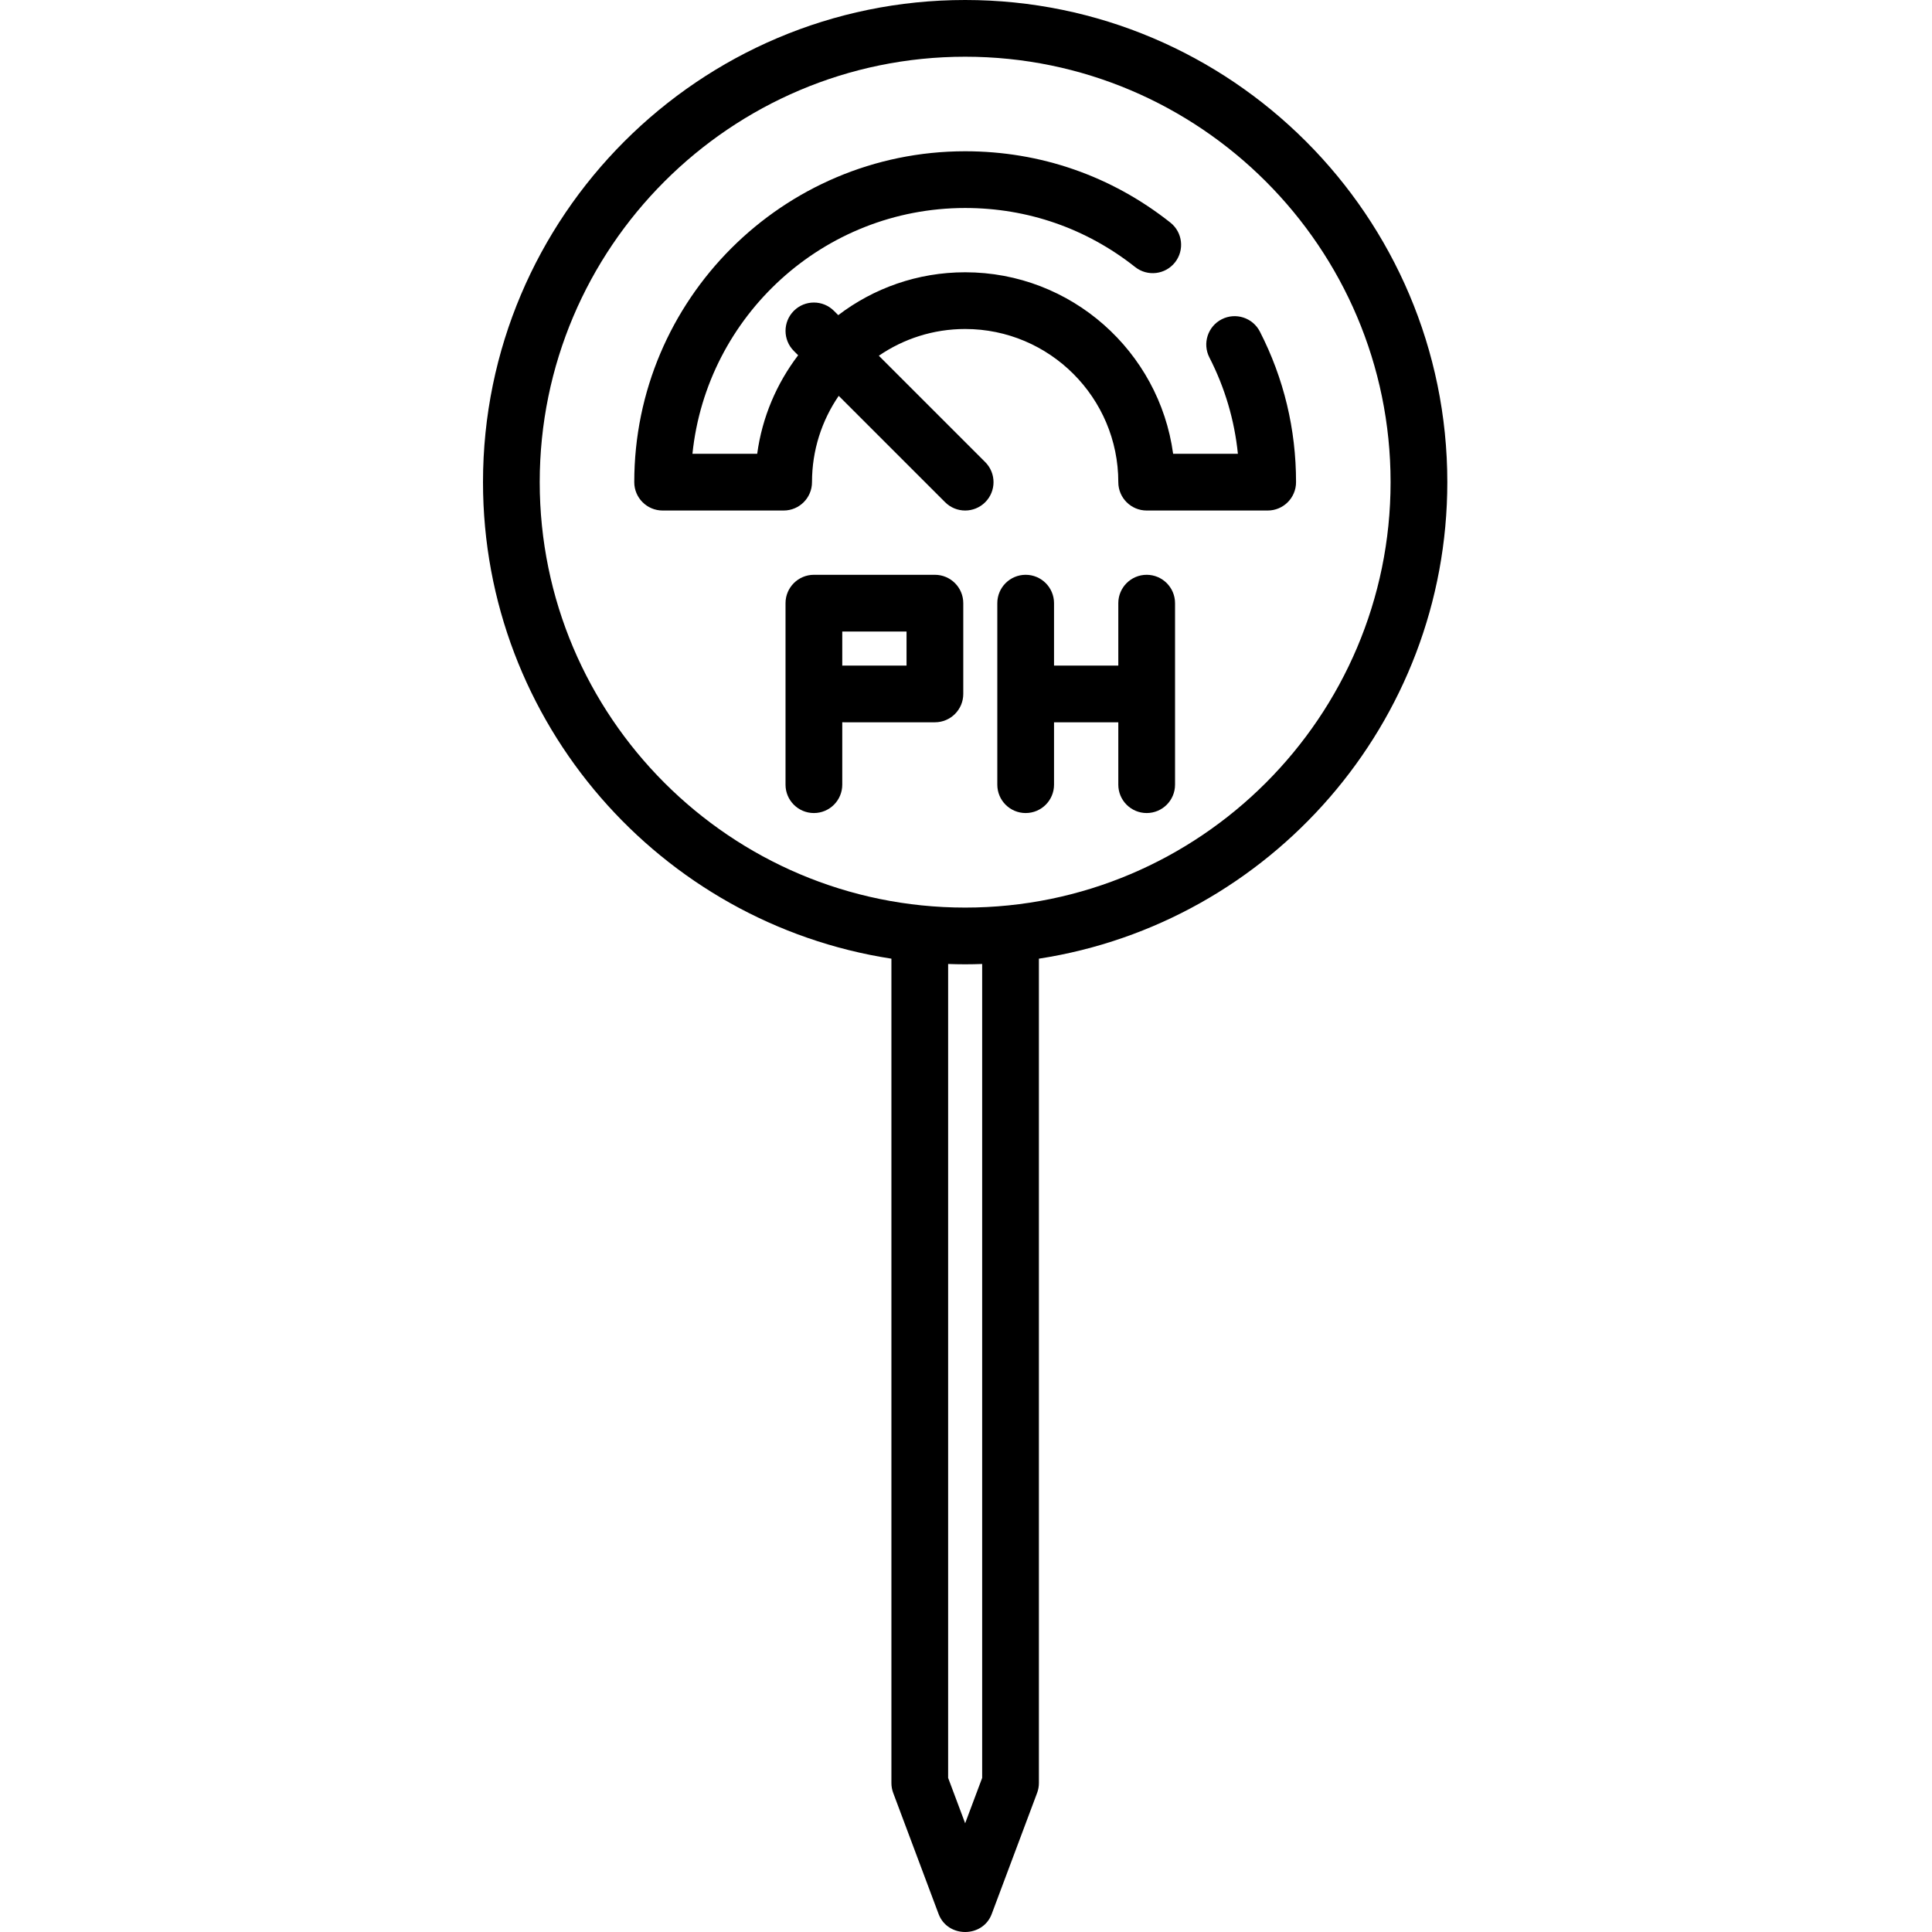 <svg xmlns="http://www.w3.org/2000/svg" height="512pt" version="1.1" viewBox="-128 0 512 512" width="512pt">
<g id="surface1">
<path d="M 255.555 127.777 C 255.555 57.32 198.234 0 127.777 0 C 57.32 0 0 57.32 0 127.777 C 0 191.59 47.02 244.625 108.234 254.059 L 108.234 472.523 C 108.234 473.422 108.398 474.316 108.715 475.16 L 120.738 507.23 C 123.125 513.59 132.43 513.59 134.816 507.23 L 146.84 475.16 C 147.156 474.316 147.32 473.422 147.32 472.523 L 147.32 254.059 C 208.531 244.625 255.555 191.59 255.555 127.777 Z M 132.285 471.16 L 127.777 483.184 L 123.266 471.16 L 123.266 255.465 C 124.766 255.516 126.266 255.551 127.777 255.551 C 129.285 255.551 130.789 255.516 132.285 255.465 Z M 127.777 240.52 C 65.609 240.52 15.031 189.941 15.031 127.777 C 15.031 65.609 65.609 15.031 127.777 15.031 C 189.941 15.031 240.52 65.609 240.52 127.777 C 240.52 189.941 189.941 240.52 127.777 240.52 Z M 127.777 240.52 " style=" stroke:none;fill-rule:nonzero;fill:rgb(0%,0%,0%);fill-opacity:1;" />
<path d="M 205.883 87.879 C 203.992 84.184 199.461 82.723 195.766 84.613 C 192.07 86.504 190.609 91.031 192.5 94.73 C 196.621 102.777 199.148 111.336 200.055 120.262 L 182.891 120.262 C 179.211 93.133 155.895 72.156 127.777 72.156 C 115.145 72.156 103.492 76.395 94.145 83.516 L 93.004 82.375 C 90.07 79.441 85.309 79.441 82.375 82.375 C 79.441 85.309 79.441 90.07 82.375 93.004 L 83.516 94.148 C 77.836 101.609 73.98 110.535 72.664 120.262 L 55.504 120.262 C 59.281 83.715 90.25 55.121 127.777 55.121 C 144.312 55.121 159.891 60.531 172.824 70.766 C 176.078 73.344 180.809 72.793 183.383 69.539 C 185.961 66.281 185.41 61.555 182.152 58.98 C 166.539 46.621 147.734 40.086 127.777 40.086 C 79.426 40.086 40.086 79.422 40.086 127.777 C 40.086 131.93 43.453 135.293 47.602 135.293 L 79.672 135.293 C 83.824 135.293 87.188 131.93 87.188 127.777 C 87.188 119.297 89.805 111.418 94.27 104.902 L 122.461 133.09 C 123.93 134.559 125.852 135.293 127.777 135.293 C 129.699 135.293 131.625 134.559 133.094 133.09 C 136.027 130.156 136.027 125.398 133.094 122.461 L 104.902 94.273 C 111.418 89.805 119.297 87.188 127.777 87.188 C 150.156 87.188 168.363 105.395 168.363 127.777 C 168.363 131.93 171.73 135.293 175.879 135.293 L 207.949 135.293 C 212.102 135.293 215.465 131.93 215.465 127.777 C 215.465 113.727 212.242 100.305 205.883 87.879 Z M 205.883 87.879 " style=" stroke:none;fill-rule:nonzero;fill:rgb(0%,0%,0%);fill-opacity:1;" />
<path d="M 119.758 152.328 L 87.691 152.328 C 83.539 152.328 80.172 155.695 80.172 159.844 L 80.172 207.949 C 80.172 212.102 83.539 215.465 87.691 215.465 C 91.84 215.465 95.207 212.102 95.207 207.949 L 95.207 191.398 C 95.371 191.406 95.539 191.414 95.707 191.414 L 119.758 191.414 C 123.91 191.414 127.277 188.051 127.277 183.898 L 127.277 159.844 C 127.277 155.695 123.91 152.328 119.758 152.328 Z M 112.242 176.383 L 95.707 176.383 C 95.539 176.383 95.371 176.387 95.207 176.398 L 95.207 167.363 L 112.242 167.363 Z M 112.242 176.383 " style=" stroke:none;fill-rule:nonzero;fill:rgb(0%,0%,0%);fill-opacity:1;" />
<path d="M 175.879 152.328 C 171.73 152.328 168.363 155.695 168.363 159.844 L 168.363 176.383 L 151.328 176.383 L 151.328 159.844 C 151.328 155.695 147.965 152.328 143.812 152.328 C 139.66 152.328 136.297 155.695 136.297 159.844 L 136.297 207.949 C 136.297 212.102 139.66 215.465 143.812 215.465 C 147.965 215.465 151.328 212.102 151.328 207.949 L 151.328 191.414 L 168.363 191.414 L 168.363 207.949 C 168.363 212.102 171.73 215.465 175.879 215.465 C 180.031 215.465 183.398 212.102 183.398 207.949 L 183.398 159.844 C 183.398 155.695 180.031 152.328 175.879 152.328 Z M 175.879 152.328 " style=" stroke:none;fill-rule:nonzero;fill:rgb(0%,0%,0%);fill-opacity:1;" />
</g>
</svg>
